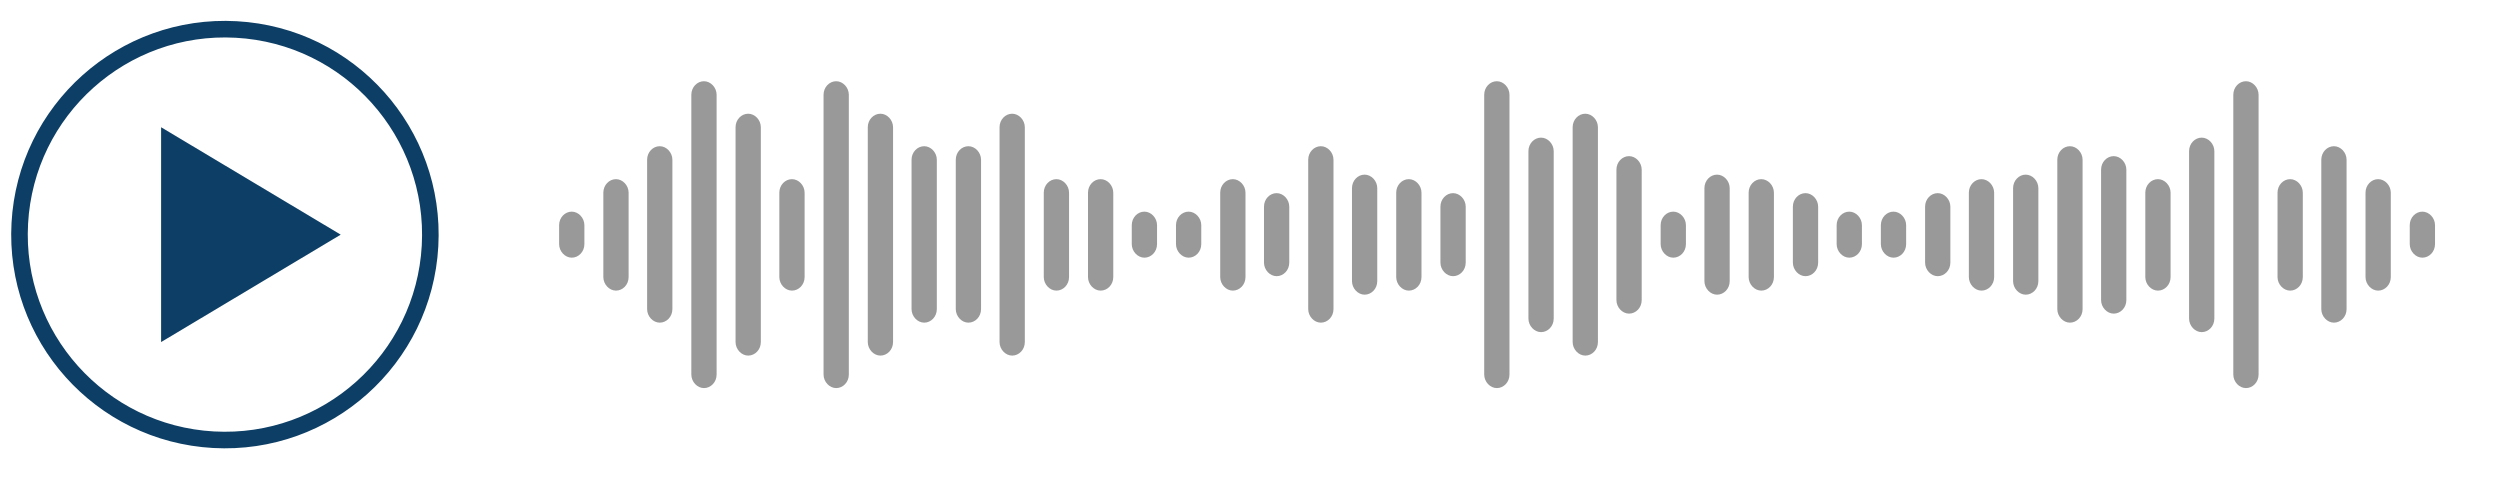 <?xml version="1.0" encoding="utf-8"?>
<!-- Generator: Adobe Illustrator 26.4.1, SVG Export Plug-In . SVG Version: 6.00 Build 0)  -->
<svg version="1.1" id="Ebene_1" xmlns="http://www.w3.org/2000/svg" xmlns:xlink="http://www.w3.org/1999/xlink" x="0px" y="0px"
	 viewBox="0 0 554 106" style="enable-background:new 0 0 554 106;" xml:space="preserve">
<style type="text/css">
	.st0{fill:#9A9999;}
	.st1{fill:none;stroke:#0D3E65;stroke-width:3.67;}
	.st2{fill:#0D3E65;}
</style>
<path class="st0" d="M153.2,21c0-1.7,1.3-3,2.8-3c1.5,0,2.8,1.4,2.8,3v62c0,1.7-1.3,3-2.8,3c-1.5,0-2.8-1.4-2.8-3V21z"/>
<path class="st0" d="M192.3,28.2c0-1.7,1.3-3,2.8-3c1.5,0,2.8,1.4,2.8,3v47.6c0,1.7-1.3,3-2.8,3c-1.5,0-2.8-1.4-2.8-3V28.2z"/>
<path class="st0" d="M211.8,35.4c0-1.7,1.3-3,2.8-3c1.5,0,2.8,1.4,2.8,3v33.1c0,1.7-1.3,3-2.8,3c-1.5,0-2.8-1.4-2.8-3V35.4z"/>
<path class="st0" d="M231.3,42.7c0-1.7,1.3-3,2.8-3c1.5,0,2.8,1.4,2.8,3v18.7c0,1.7-1.3,3-2.8,3c-1.5,0-2.8-1.4-2.8-3V42.7z"/>
<path class="st0" d="M123.9,49.9c0-1.7,1.3-3,2.8-3c1.5,0,2.8,1.4,2.8,3v4.2c0,1.7-1.3,3-2.8,3c-1.5,0-2.8-1.4-2.8-3V49.9z"/>
<path class="st0" d="M133.7,42.7c0-1.7,1.3-3,2.8-3c1.5,0,2.8,1.4,2.8,3v18.7c0,1.7-1.3,3-2.8,3c-1.5,0-2.8-1.4-2.8-3V42.7z"/>
<path class="st0" d="M172.7,42.7c0-1.7,1.3-3,2.8-3c1.5,0,2.8,1.4,2.8,3v18.7c0,1.7-1.3,3-2.8,3c-1.5,0-2.8-1.4-2.8-3V42.7z"/>
<path class="st0" d="M250.8,49.9c0-1.7,1.3-3,2.8-3c1.5,0,2.8,1.4,2.8,3v4.2c0,1.7-1.3,3-2.8,3c-1.5,0-2.8-1.4-2.8-3V49.9z"/>
<path class="st0" d="M270.4,42.7c0-1.7,1.3-3,2.8-3c1.5,0,2.8,1.4,2.8,3v18.7c0,1.7-1.3,3-2.8,3c-1.5,0-2.8-1.4-2.8-3V42.7z"/>
<path class="st0" d="M309.4,42.7c0-1.7,1.3-3,2.8-3c1.5,0,2.8,1.4,2.8,3v18.7c0,1.7-1.3,3-2.8,3c-1.5,0-2.8-1.4-2.8-3V42.7z"/>
<path class="st0" d="M289.9,35.4c0-1.7,1.3-3,2.8-3c1.5,0,2.8,1.4,2.8,3v33.1c0,1.7-1.3,3-2.8,3c-1.5,0-2.8-1.4-2.8-3V35.4z"/>
<path class="st0" d="M328.9,21c0-1.7,1.3-3,2.8-3c1.5,0,2.8,1.4,2.8,3v62c0,1.7-1.3,3-2.8,3c-1.5,0-2.8-1.4-2.8-3V21z"/>
<path class="st0" d="M348.5,28.2c0-1.7,1.3-3,2.8-3c1.5,0,2.8,1.4,2.8,3v47.6c0,1.7-1.3,3-2.8,3c-1.5,0-2.8-1.4-2.8-3V28.2z"/>
<path class="st0" d="M387.5,42.7c0-1.7,1.3-3,2.8-3c1.5,0,2.8,1.4,2.8,3v18.7c0,1.7-1.3,3-2.8,3c-1.5,0-2.8-1.4-2.8-3V42.7z"/>
<path class="st0" d="M407,49.9c0-1.7,1.3-3,2.8-3c1.5,0,2.8,1.4,2.8,3v4.2c0,1.7-1.3,3-2.8,3c-1.5,0-2.8-1.4-2.8-3V49.9z"/>
<path class="st0" d="M368,49.9c0-1.7,1.3-3,2.8-3c1.5,0,2.8,1.4,2.8,3v4.2c0,1.7-1.3,3-2.8,3c-1.5,0-2.8-1.4-2.8-3V49.9z"/>
<path class="st0" d="M426.6,45.8c0-1.7,1.3-3,2.8-3c1.5,0,2.8,1.4,2.8,3v12.4c0,1.7-1.3,3-2.8,3c-1.5,0-2.8-1.4-2.8-3V45.8z"/>
<path class="st0" d="M446.1,41.7c0-1.7,1.3-3,2.8-3c1.5,0,2.8,1.4,2.8,3v20.6c0,1.7-1.3,3-2.8,3c-1.5,0-2.8-1.4-2.8-3V41.7z"/>
<path class="st0" d="M465.6,37.6c0-1.7,1.3-3,2.8-3c1.5,0,2.8,1.4,2.8,3v28.9c0,1.7-1.3,3-2.8,3c-1.5,0-2.8-1.4-2.8-3V37.6z"/>
<path class="st0" d="M485.1,33.5c0-1.7,1.3-3,2.8-3c1.5,0,2.8,1.4,2.8,3v37.1c0,1.7-1.3,3-2.8,3c-1.5,0-2.8-1.4-2.8-3V33.5z"/>
<path class="st0" d="M143.4,35.4c0-1.7,1.3-3,2.8-3c1.5,0,2.8,1.4,2.8,3v33.1c0,1.7-1.3,3-2.8,3c-1.5,0-2.8-1.4-2.8-3V35.4z"/>
<path class="st0" d="M163,28.2c0-1.7,1.3-3,2.8-3c1.5,0,2.8,1.4,2.8,3v47.6c0,1.7-1.3,3-2.8,3c-1.5,0-2.8-1.4-2.8-3V28.2z"/>
<path class="st0" d="M182.5,21c0-1.7,1.3-3,2.8-3c1.5,0,2.8,1.4,2.8,3v62c0,1.7-1.3,3-2.8,3c-1.5,0-2.8-1.4-2.8-3V21z"/>
<path class="st0" d="M221.5,28.2c0-1.7,1.3-3,2.8-3c1.5,0,2.8,1.4,2.8,3v47.6c0,1.7-1.3,3-2.8,3c-1.5,0-2.8-1.4-2.8-3V28.2z"/>
<path class="st0" d="M202,35.4c0-1.7,1.3-3,2.8-3c1.5,0,2.8,1.4,2.8,3v33.1c0,1.7-1.3,3-2.8,3c-1.5,0-2.8-1.4-2.8-3V35.4z"/>
<path class="st0" d="M241.1,42.7c0-1.7,1.3-3,2.8-3c1.5,0,2.8,1.4,2.8,3v18.7c0,1.7-1.3,3-2.8,3c-1.5,0-2.8-1.4-2.8-3V42.7z"/>
<path class="st0" d="M260.6,49.9c0-1.7,1.3-3,2.8-3c1.5,0,2.8,1.4,2.8,3v4.2c0,1.7-1.3,3-2.8,3c-1.5,0-2.8-1.4-2.8-3V49.9z"/>
<path class="st0" d="M280.1,45.8c0-1.7,1.3-3,2.8-3c1.5,0,2.8,1.4,2.8,3v12.4c0,1.7-1.3,3-2.8,3c-1.5,0-2.8-1.4-2.8-3V45.8z"/>
<path class="st0" d="M319.2,45.8c0-1.7,1.3-3,2.8-3c1.5,0,2.8,1.4,2.8,3v12.4c0,1.7-1.3,3-2.8,3c-1.5,0-2.8-1.4-2.8-3V45.8z"/>
<path class="st0" d="M299.6,41.7c0-1.7,1.3-3,2.8-3c1.5,0,2.8,1.4,2.8,3v20.6c0,1.7-1.3,3-2.8,3c-1.5,0-2.8-1.4-2.8-3V41.7z"/>
<path class="st0" d="M338.7,33.5c0-1.7,1.3-3,2.8-3c1.5,0,2.8,1.4,2.8,3v37.1c0,1.7-1.3,3-2.8,3c-1.5,0-2.8-1.4-2.8-3V33.5z"/>
<path class="st0" d="M358.2,37.6c0-1.7,1.3-3,2.8-3c1.5,0,2.8,1.4,2.8,3v28.9c0,1.7-1.3,3-2.8,3c-1.5,0-2.8-1.4-2.8-3V37.6z"/>
<path class="st0" d="M377.7,41.7c0-1.7,1.3-3,2.8-3c1.5,0,2.8,1.4,2.8,3v20.6c0,1.7-1.3,3-2.8,3c-1.5,0-2.8-1.4-2.8-3V41.7z"/>
<path class="st0" d="M397.3,45.8c0-1.7,1.3-3,2.8-3c1.5,0,2.8,1.4,2.8,3v12.4c0,1.7-1.3,3-2.8,3c-1.5,0-2.8-1.4-2.8-3V45.8z"/>
<path class="st0" d="M416.8,49.9c0-1.7,1.3-3,2.8-3c1.5,0,2.8,1.4,2.8,3v4.2c0,1.7-1.3,3-2.8,3c-1.5,0-2.8-1.4-2.8-3V49.9z"/>
<path class="st0" d="M436.3,42.7c0-1.7,1.3-3,2.8-3c1.5,0,2.8,1.4,2.8,3v18.7c0,1.7-1.3,3-2.8,3c-1.5,0-2.8-1.4-2.8-3V42.7z"/>
<path class="st0" d="M475.4,42.7c0-1.7,1.3-3,2.8-3c1.5,0,2.8,1.4,2.8,3v18.7c0,1.7-1.3,3-2.8,3c-1.5,0-2.8-1.4-2.8-3V42.7z"/>
<path class="st0" d="M455.9,35.4c0-1.7,1.3-3,2.8-3c1.5,0,2.8,1.4,2.8,3v33.1c0,1.7-1.3,3-2.8,3c-1.5,0-2.8-1.4-2.8-3V35.4z"/>
<path class="st0" d="M494.9,21c0-1.7,1.3-3,2.8-3c1.5,0,2.8,1.4,2.8,3v62c0,1.7-1.3,3-2.8,3c-1.5,0-2.8-1.4-2.8-3V21z"/>
<path class="st0" d="M514.4,35.4c0-1.7,1.3-3,2.8-3c1.5,0,2.8,1.4,2.8,3v33.1c0,1.7-1.3,3-2.8,3c-1.5,0-2.8-1.4-2.8-3V35.4z"/>
<path class="st0" d="M524.2,42.7c0-1.7,1.3-3,2.8-3c1.5,0,2.8,1.4,2.8,3v18.7c0,1.7-1.3,3-2.8,3c-1.5,0-2.8-1.4-2.8-3V42.7z"/>
<path class="st0" d="M504.7,42.7c0-1.7,1.3-3,2.8-3c1.5,0,2.8,1.4,2.8,3v18.7c0,1.7-1.3,3-2.8,3c-1.5,0-2.8-1.4-2.8-3V42.7z"/>
<path class="st0" d="M534,49.9c0-1.7,1.3-3,2.8-3c1.5,0,2.8,1.4,2.8,3v4.2c0,1.7-1.3,3-2.8,3c-1.5,0-2.8-1.4-2.8-3V49.9z"/>
<ellipse transform="matrix(5.530037e-02 -0.999 0.999 5.530037e-02 -4.86 98.863)" class="st1" cx="49.8" cy="52" rx="45.5" ry="45.5"/>
<polygon class="st2" points="35.7,52 35.7,75.8 75.5,52 35.7,28.2 "/>
</svg>

